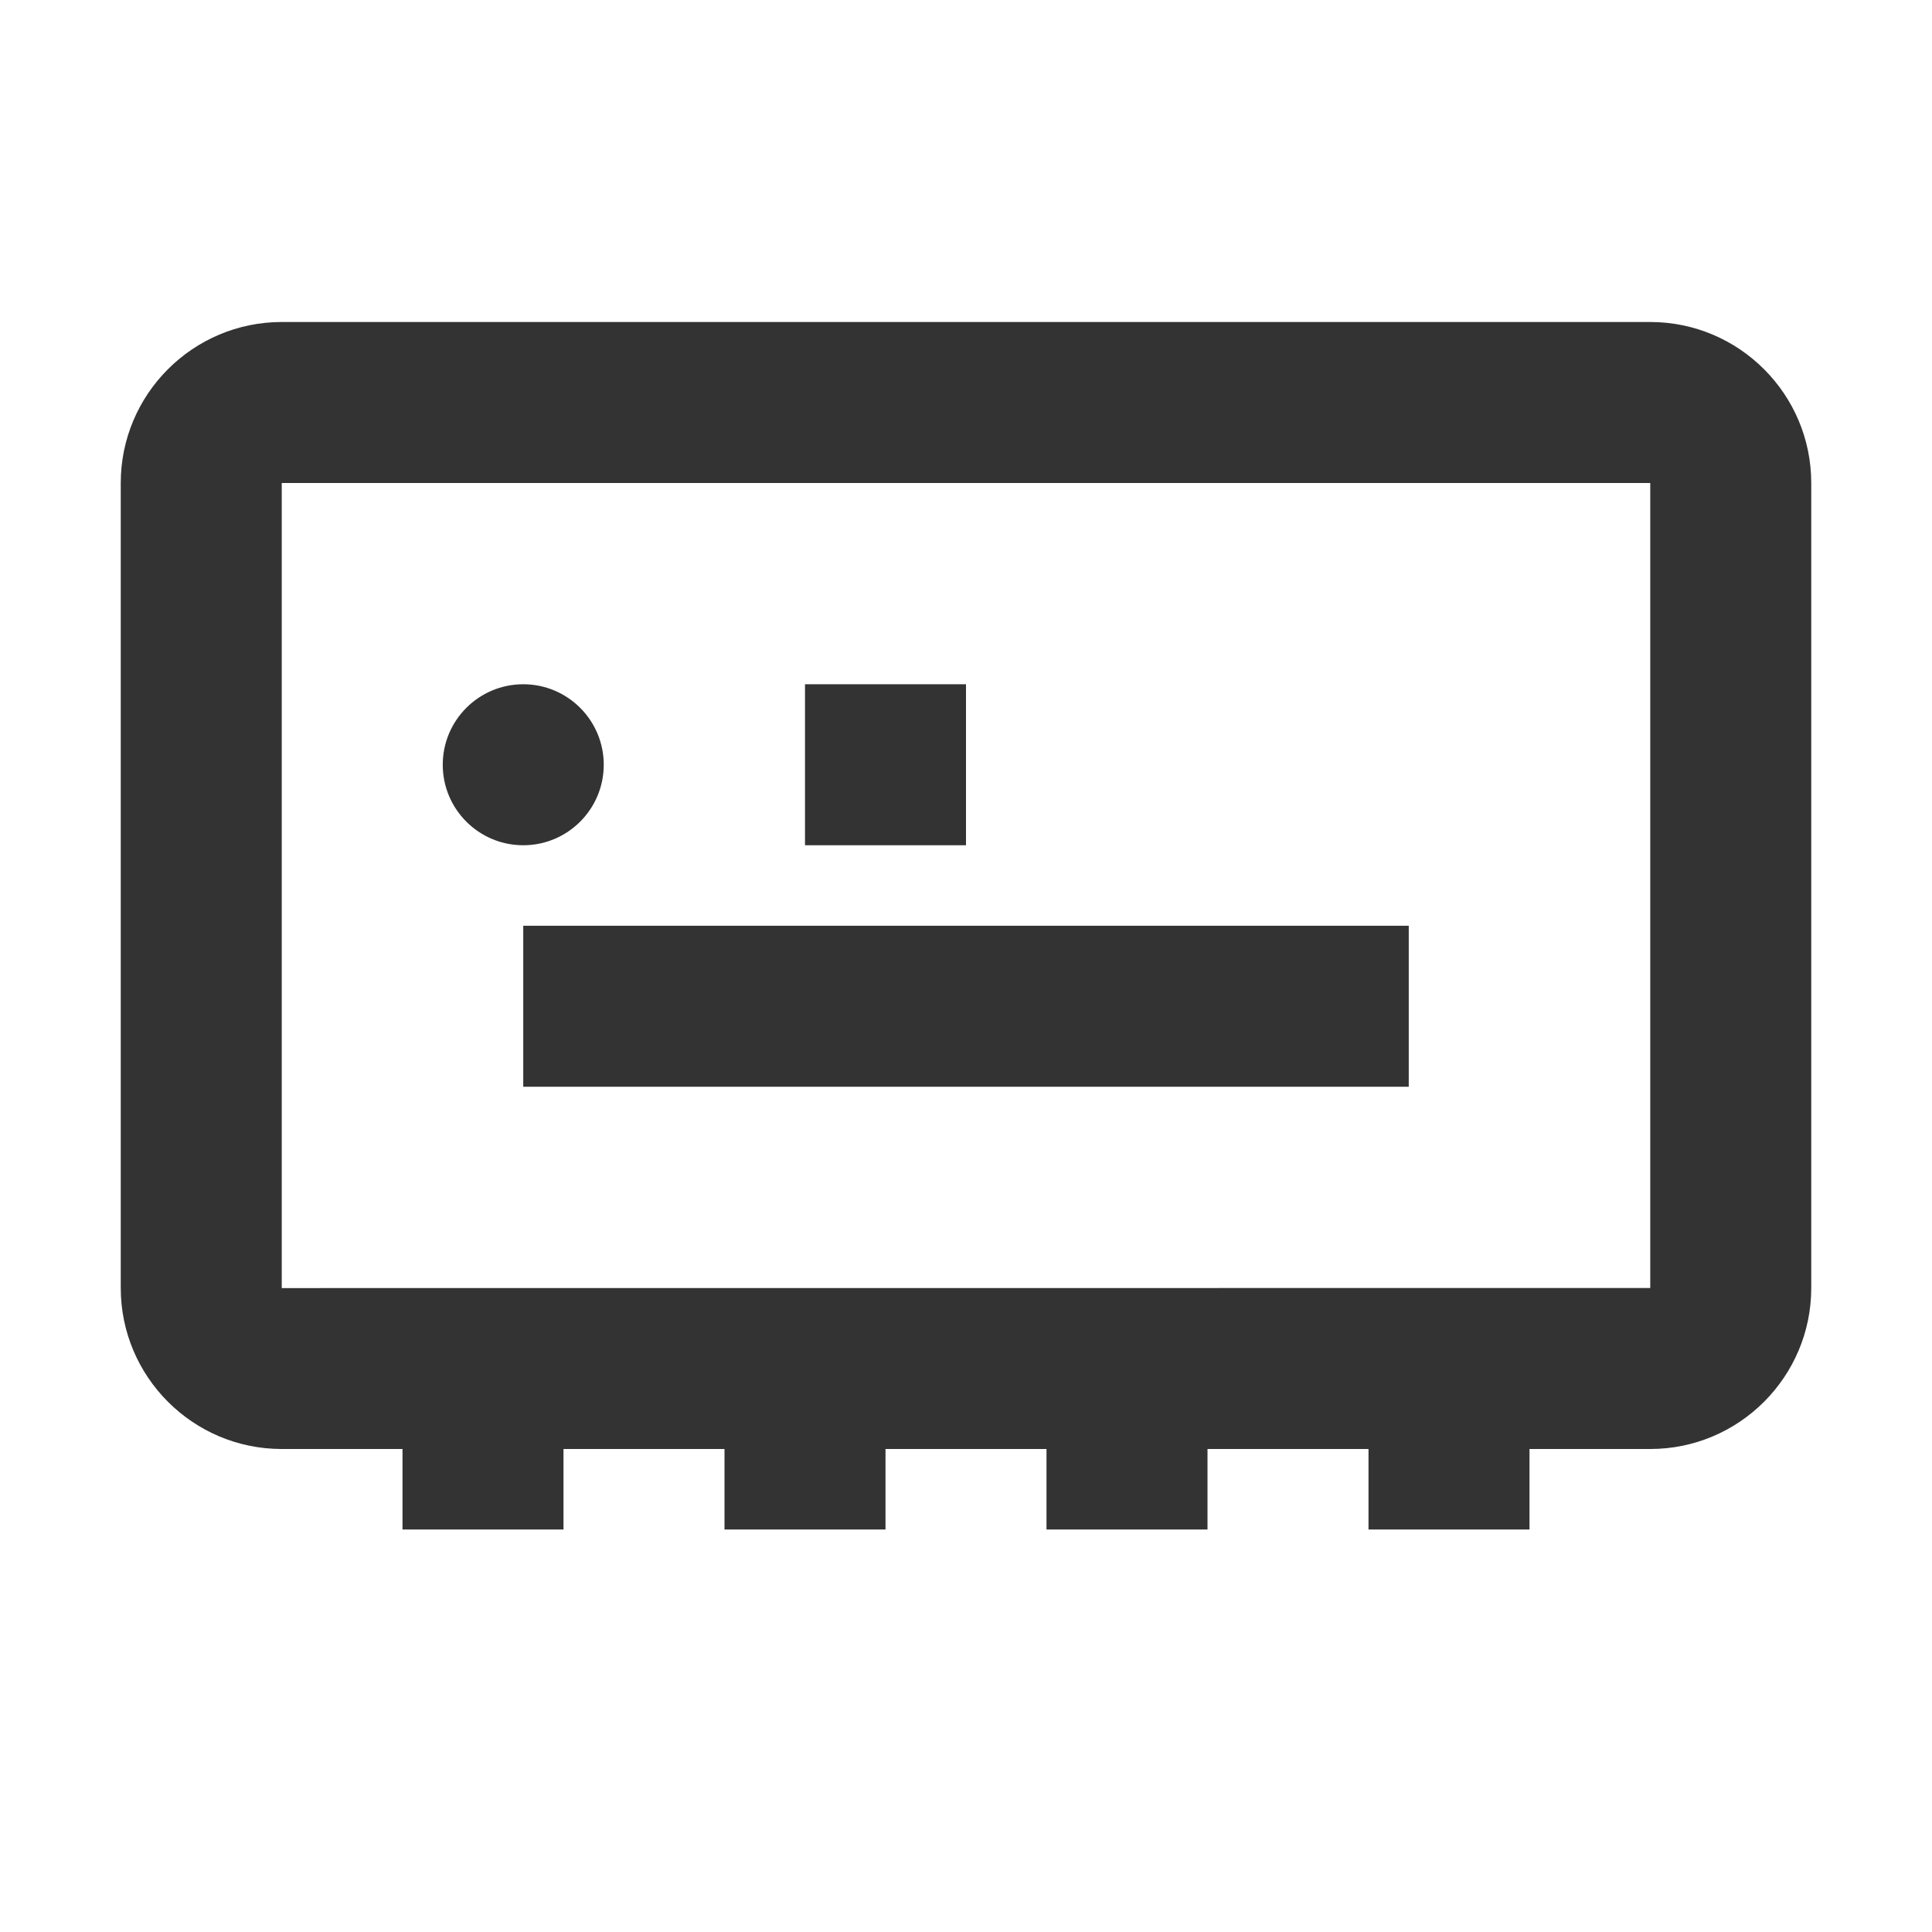 <?xml version="1.0" encoding="iso-8859-1"?>
<svg version="1.1" id="&#x56FE;&#x5C42;_1" xmlns="http://www.w3.org/2000/svg" xmlns:xlink="http://www.w3.org/1999/xlink" x="0px"
	 y="0px" viewBox="0 0 24 24" style="enable-background:new 0 0 24 24;" xml:space="preserve">
<path style="fill:#333333;" d="M20.5,18h-17c-1.103,0-2-0.897-2-2V6c0-1.103,0.897-2,2-2h17c1.103,0,2,0.897,2,2v10
	C22.5,17.103,21.603,18,20.5,18z M3.5,6v10.001L20.5,16V6H3.5z"/>
<rect x="10" y="8.5" style="fill:#333333;" width="2" height="2"/>
<rect x="6.5" y="11.5" style="fill:#333333;" width="11" height="2"/>
<rect x="5" y="17" style="fill:#333333;" width="2" height="2"/>
<rect x="9" y="17" style="fill:#333333;" width="2" height="2"/>
<rect x="13" y="17" style="fill:#333333;" width="2" height="2"/>
<rect x="17" y="17" style="fill:#333333;" width="2" height="2"/>
<path style="fill:#333333;" d="M7.5,9.5c0,0.552-0.448,1-1,1s-1-0.448-1-1s0.448-1,1-1S7.5,8.948,7.5,9.5z"/>
</svg>






